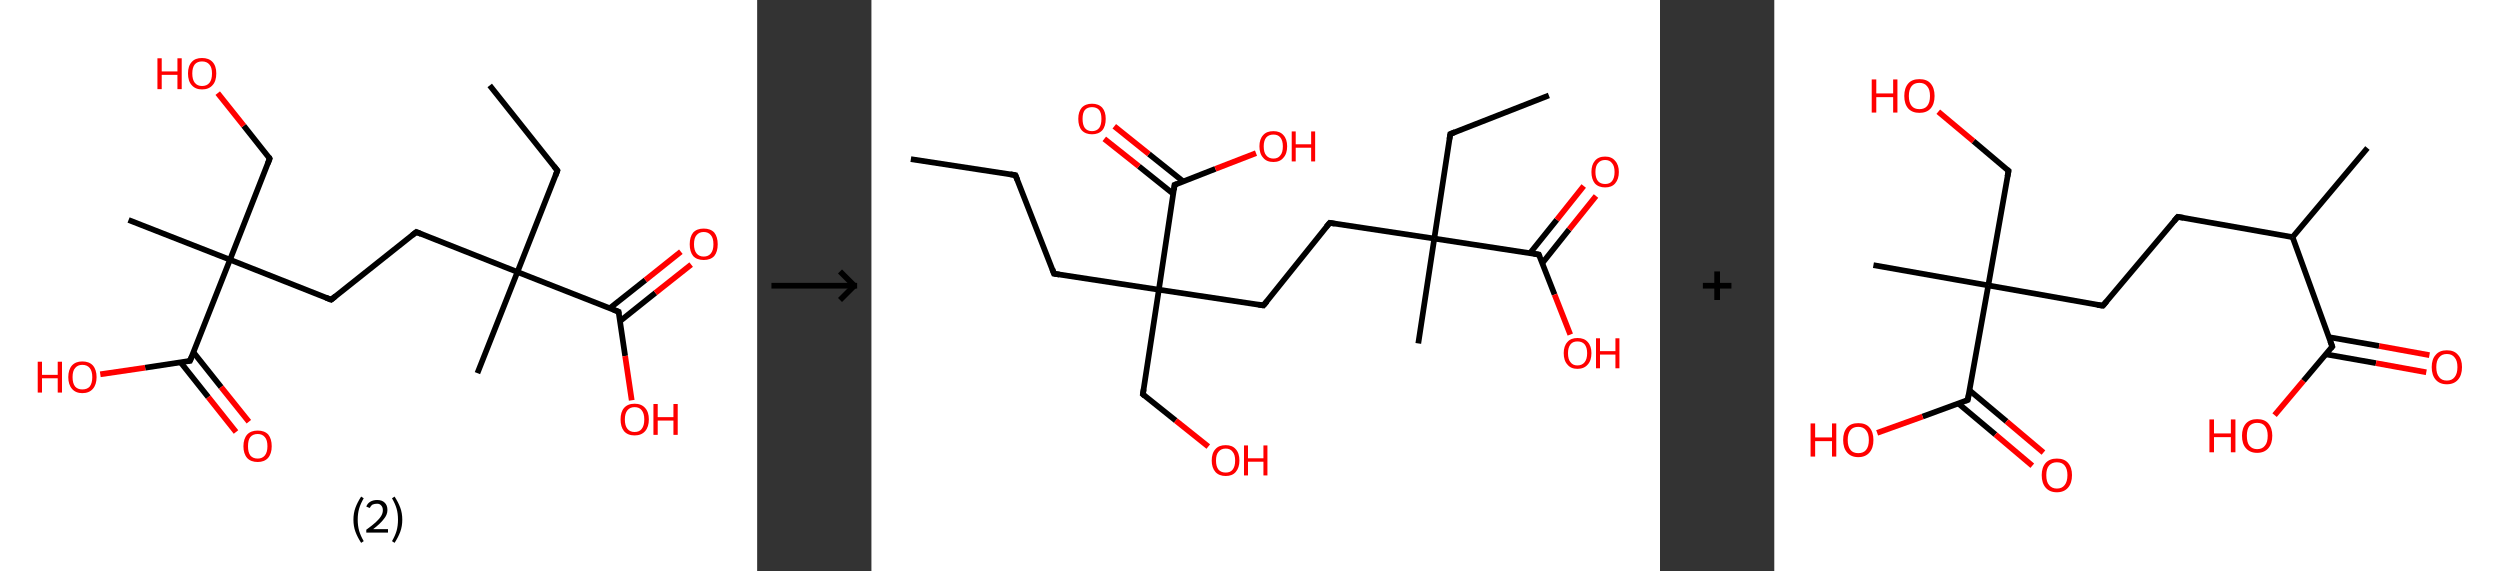 <?xml version='1.0' encoding='ASCII' standalone='yes'?>
<svg xmlns="http://www.w3.org/2000/svg" xmlns:xlink="http://www.w3.org/1999/xlink" version="1.1" width="875.0px" viewBox="0 0 875.0 200.0" height="200.0px">
  <rect x="0" y="0" width="875.0" height="200.0" fill="#333333" stroke="none"/>
  <g>
    <g transform="translate(0, 0) scale(1 1) "><!-- END OF HEADER -->
<rect style="opacity:1.0;fill:#FFFFFF;stroke:none" width="265.0" height="200.0" x="0.0" y="0.0"> </rect>
<path class="bond-0 atom-0 atom-1" d="M 171.4,29.9 L 195.1,59.7" style="fill:none;fill-rule:evenodd;stroke:#000000;stroke-width:2.0px;stroke-linecap:butt;stroke-linejoin:miter;stroke-opacity:1"/>
<path class="bond-1 atom-1 atom-2" d="M 195.1,59.7 L 181.1,95.2" style="fill:none;fill-rule:evenodd;stroke:#000000;stroke-width:2.0px;stroke-linecap:butt;stroke-linejoin:miter;stroke-opacity:1"/>
<path class="bond-2 atom-2 atom-3" d="M 181.1,95.2 L 167.1,130.6" style="fill:none;fill-rule:evenodd;stroke:#000000;stroke-width:2.0px;stroke-linecap:butt;stroke-linejoin:miter;stroke-opacity:1"/>
<path class="bond-3 atom-2 atom-4" d="M 181.1,95.2 L 145.7,81.2" style="fill:none;fill-rule:evenodd;stroke:#000000;stroke-width:2.0px;stroke-linecap:butt;stroke-linejoin:miter;stroke-opacity:1"/>
<path class="bond-4 atom-4 atom-5" d="M 145.7,81.2 L 115.9,104.9" style="fill:none;fill-rule:evenodd;stroke:#000000;stroke-width:2.0px;stroke-linecap:butt;stroke-linejoin:miter;stroke-opacity:1"/>
<path class="bond-5 atom-5 atom-6" d="M 115.9,104.9 L 80.5,90.9" style="fill:none;fill-rule:evenodd;stroke:#000000;stroke-width:2.0px;stroke-linecap:butt;stroke-linejoin:miter;stroke-opacity:1"/>
<path class="bond-6 atom-6 atom-7" d="M 80.5,90.9 L 45.0,77.0" style="fill:none;fill-rule:evenodd;stroke:#000000;stroke-width:2.0px;stroke-linecap:butt;stroke-linejoin:miter;stroke-opacity:1"/>
<path class="bond-7 atom-6 atom-8" d="M 80.5,90.9 L 94.4,55.5" style="fill:none;fill-rule:evenodd;stroke:#000000;stroke-width:2.0px;stroke-linecap:butt;stroke-linejoin:miter;stroke-opacity:1"/>
<path class="bond-8 atom-8 atom-9" d="M 94.4,55.5 L 85.3,44.0" style="fill:none;fill-rule:evenodd;stroke:#000000;stroke-width:2.0px;stroke-linecap:butt;stroke-linejoin:miter;stroke-opacity:1"/>
<path class="bond-8 atom-8 atom-9" d="M 85.3,44.0 L 76.2,32.6" style="fill:none;fill-rule:evenodd;stroke:#FF0000;stroke-width:2.0px;stroke-linecap:butt;stroke-linejoin:miter;stroke-opacity:1"/>
<path class="bond-9 atom-6 atom-10" d="M 80.5,90.9 L 66.5,126.3" style="fill:none;fill-rule:evenodd;stroke:#000000;stroke-width:2.0px;stroke-linecap:butt;stroke-linejoin:miter;stroke-opacity:1"/>
<path class="bond-10 atom-10 atom-11" d="M 63.2,126.8 L 72.9,139.0" style="fill:none;fill-rule:evenodd;stroke:#000000;stroke-width:2.0px;stroke-linecap:butt;stroke-linejoin:miter;stroke-opacity:1"/>
<path class="bond-10 atom-10 atom-11" d="M 72.9,139.0 L 82.6,151.2" style="fill:none;fill-rule:evenodd;stroke:#FF0000;stroke-width:2.0px;stroke-linecap:butt;stroke-linejoin:miter;stroke-opacity:1"/>
<path class="bond-10 atom-10 atom-11" d="M 67.7,123.3 L 77.4,135.5" style="fill:none;fill-rule:evenodd;stroke:#000000;stroke-width:2.0px;stroke-linecap:butt;stroke-linejoin:miter;stroke-opacity:1"/>
<path class="bond-10 atom-10 atom-11" d="M 77.4,135.5 L 87.1,147.6" style="fill:none;fill-rule:evenodd;stroke:#FF0000;stroke-width:2.0px;stroke-linecap:butt;stroke-linejoin:miter;stroke-opacity:1"/>
<path class="bond-11 atom-10 atom-12" d="M 66.5,126.3 L 50.8,128.7" style="fill:none;fill-rule:evenodd;stroke:#000000;stroke-width:2.0px;stroke-linecap:butt;stroke-linejoin:miter;stroke-opacity:1"/>
<path class="bond-11 atom-10 atom-12" d="M 50.8,128.7 L 35.1,131.0" style="fill:none;fill-rule:evenodd;stroke:#FF0000;stroke-width:2.0px;stroke-linecap:butt;stroke-linejoin:miter;stroke-opacity:1"/>
<path class="bond-12 atom-2 atom-13" d="M 181.1,95.2 L 216.5,109.1" style="fill:none;fill-rule:evenodd;stroke:#000000;stroke-width:2.0px;stroke-linecap:butt;stroke-linejoin:miter;stroke-opacity:1"/>
<path class="bond-13 atom-13 atom-14" d="M 217.0,112.4 L 229.4,102.5" style="fill:none;fill-rule:evenodd;stroke:#000000;stroke-width:2.0px;stroke-linecap:butt;stroke-linejoin:miter;stroke-opacity:1"/>
<path class="bond-13 atom-13 atom-14" d="M 229.4,102.5 L 241.9,92.6" style="fill:none;fill-rule:evenodd;stroke:#FF0000;stroke-width:2.0px;stroke-linecap:butt;stroke-linejoin:miter;stroke-opacity:1"/>
<path class="bond-13 atom-13 atom-14" d="M 213.4,107.9 L 225.9,98.0" style="fill:none;fill-rule:evenodd;stroke:#000000;stroke-width:2.0px;stroke-linecap:butt;stroke-linejoin:miter;stroke-opacity:1"/>
<path class="bond-13 atom-13 atom-14" d="M 225.9,98.0 L 238.3,88.1" style="fill:none;fill-rule:evenodd;stroke:#FF0000;stroke-width:2.0px;stroke-linecap:butt;stroke-linejoin:miter;stroke-opacity:1"/>
<path class="bond-14 atom-13 atom-15" d="M 216.5,109.1 L 218.8,124.6" style="fill:none;fill-rule:evenodd;stroke:#000000;stroke-width:2.0px;stroke-linecap:butt;stroke-linejoin:miter;stroke-opacity:1"/>
<path class="bond-14 atom-13 atom-15" d="M 218.8,124.6 L 221.1,140.1" style="fill:none;fill-rule:evenodd;stroke:#FF0000;stroke-width:2.0px;stroke-linecap:butt;stroke-linejoin:miter;stroke-opacity:1"/>
<path d="M 193.9,58.2 L 195.1,59.7 L 194.4,61.5" style="fill:none;stroke:#000000;stroke-width:2.0px;stroke-linecap:butt;stroke-linejoin:miter;stroke-opacity:1;"/>
<path d="M 147.4,81.9 L 145.7,81.2 L 144.2,82.4" style="fill:none;stroke:#000000;stroke-width:2.0px;stroke-linecap:butt;stroke-linejoin:miter;stroke-opacity:1;"/>
<path d="M 117.4,103.7 L 115.9,104.9 L 114.1,104.2" style="fill:none;stroke:#000000;stroke-width:2.0px;stroke-linecap:butt;stroke-linejoin:miter;stroke-opacity:1;"/>
<path d="M 93.7,57.3 L 94.4,55.5 L 94.0,54.9" style="fill:none;stroke:#000000;stroke-width:2.0px;stroke-linecap:butt;stroke-linejoin:miter;stroke-opacity:1;"/>
<path d="M 67.2,124.6 L 66.5,126.3 L 65.7,126.4" style="fill:none;stroke:#000000;stroke-width:2.0px;stroke-linecap:butt;stroke-linejoin:miter;stroke-opacity:1;"/>
<path d="M 214.7,108.4 L 216.5,109.1 L 216.6,109.9" style="fill:none;stroke:#000000;stroke-width:2.0px;stroke-linecap:butt;stroke-linejoin:miter;stroke-opacity:1;"/>
<path class="atom-9" d="M 55.1 20.4 L 56.6 20.4 L 56.6 25.0 L 62.1 25.0 L 62.1 20.4 L 63.6 20.4 L 63.6 31.2 L 62.1 31.2 L 62.1 26.2 L 56.6 26.2 L 56.6 31.2 L 55.1 31.2 L 55.1 20.4 " fill="#FF0000"/>
<path class="atom-9" d="M 65.8 25.7 Q 65.8 23.1, 67.1 21.7 Q 68.3 20.3, 70.7 20.3 Q 73.1 20.3, 74.4 21.7 Q 75.7 23.1, 75.7 25.7 Q 75.7 28.4, 74.4 29.8 Q 73.1 31.3, 70.7 31.3 Q 68.4 31.3, 67.1 29.8 Q 65.8 28.4, 65.8 25.7 M 70.7 30.1 Q 72.4 30.1, 73.3 29.0 Q 74.2 27.9, 74.2 25.7 Q 74.2 23.6, 73.3 22.6 Q 72.4 21.5, 70.7 21.5 Q 69.1 21.5, 68.2 22.5 Q 67.3 23.6, 67.3 25.7 Q 67.3 27.9, 68.2 29.0 Q 69.1 30.1, 70.7 30.1 " fill="#FF0000"/>
<path class="atom-11" d="M 85.2 156.2 Q 85.2 153.6, 86.5 152.1 Q 87.8 150.7, 90.2 150.7 Q 92.6 150.7, 93.9 152.1 Q 95.1 153.6, 95.1 156.2 Q 95.1 158.8, 93.8 160.3 Q 92.5 161.7, 90.2 161.7 Q 87.8 161.7, 86.5 160.3 Q 85.2 158.8, 85.2 156.2 M 90.2 160.5 Q 91.8 160.5, 92.7 159.4 Q 93.6 158.3, 93.6 156.2 Q 93.6 154.0, 92.7 153.0 Q 91.8 151.9, 90.2 151.9 Q 88.5 151.9, 87.6 153.0 Q 86.8 154.0, 86.8 156.2 Q 86.8 158.3, 87.6 159.4 Q 88.5 160.5, 90.2 160.5 " fill="#FF0000"/>
<path class="atom-12" d="M 13.2 126.6 L 14.7 126.6 L 14.7 131.2 L 20.2 131.2 L 20.2 126.6 L 21.7 126.6 L 21.7 137.4 L 20.2 137.4 L 20.2 132.4 L 14.7 132.4 L 14.7 137.4 L 13.2 137.4 L 13.2 126.6 " fill="#FF0000"/>
<path class="atom-12" d="M 23.9 132.0 Q 23.9 129.4, 25.2 127.9 Q 26.5 126.5, 28.8 126.5 Q 31.2 126.5, 32.5 127.9 Q 33.8 129.4, 33.8 132.0 Q 33.8 134.6, 32.5 136.1 Q 31.2 137.6, 28.8 137.6 Q 26.5 137.6, 25.2 136.1 Q 23.9 134.6, 23.9 132.0 M 28.8 136.3 Q 30.5 136.3, 31.4 135.3 Q 32.3 134.1, 32.3 132.0 Q 32.3 129.9, 31.4 128.8 Q 30.5 127.7, 28.8 127.7 Q 27.2 127.7, 26.3 128.8 Q 25.4 129.8, 25.4 132.0 Q 25.4 134.2, 26.3 135.3 Q 27.2 136.3, 28.8 136.3 " fill="#FF0000"/>
<path class="atom-14" d="M 241.4 85.5 Q 241.4 82.9, 242.6 81.4 Q 243.9 80.0, 246.3 80.0 Q 248.7 80.0, 250.0 81.4 Q 251.2 82.9, 251.2 85.5 Q 251.2 88.1, 250.0 89.6 Q 248.7 91.0, 246.3 91.0 Q 243.9 91.0, 242.6 89.6 Q 241.4 88.1, 241.4 85.5 M 246.3 89.8 Q 247.9 89.8, 248.8 88.7 Q 249.7 87.6, 249.7 85.5 Q 249.7 83.3, 248.8 82.3 Q 247.9 81.2, 246.3 81.2 Q 244.7 81.2, 243.8 82.3 Q 242.9 83.3, 242.9 85.5 Q 242.9 87.6, 243.8 88.7 Q 244.7 89.8, 246.3 89.8 " fill="#FF0000"/>
<path class="atom-15" d="M 217.2 146.8 Q 217.2 144.2, 218.4 142.8 Q 219.7 141.3, 222.1 141.3 Q 224.5 141.3, 225.8 142.8 Q 227.1 144.2, 227.1 146.8 Q 227.1 149.4, 225.8 150.9 Q 224.5 152.4, 222.1 152.4 Q 219.7 152.4, 218.4 150.9 Q 217.2 149.4, 217.2 146.8 M 222.1 151.2 Q 223.8 151.2, 224.6 150.1 Q 225.5 149.0, 225.5 146.8 Q 225.5 144.7, 224.6 143.6 Q 223.8 142.5, 222.1 142.5 Q 220.5 142.5, 219.6 143.6 Q 218.7 144.7, 218.7 146.8 Q 218.7 149.0, 219.6 150.1 Q 220.5 151.2, 222.1 151.2 " fill="#FF0000"/>
<path class="atom-15" d="M 228.7 141.4 L 230.2 141.4 L 230.2 146.0 L 235.7 146.0 L 235.7 141.4 L 237.2 141.4 L 237.2 152.2 L 235.7 152.2 L 235.7 147.2 L 230.2 147.2 L 230.2 152.2 L 228.7 152.2 L 228.7 141.4 " fill="#FF0000"/>
<path class="legend" d="M 123.7 181.9 Q 123.7 179.6, 124.4 177.7 Q 125.1 175.8, 126.4 173.8 L 127.3 174.4 Q 126.2 176.3, 125.7 178.0 Q 125.2 179.7, 125.2 181.9 Q 125.2 184.0, 125.7 185.8 Q 126.2 187.5, 127.3 189.4 L 126.4 190.0 Q 125.1 188.0, 124.4 186.1 Q 123.7 184.2, 123.7 181.9 " fill="#000000"/>
<path class="legend" d="M 128.2 177.3 Q 128.6 176.2, 129.6 175.6 Q 130.6 175.0, 132.0 175.0 Q 133.7 175.0, 134.6 175.9 Q 135.6 176.8, 135.6 178.5 Q 135.6 180.2, 134.3 181.7 Q 133.1 183.3, 130.6 185.2 L 135.8 185.2 L 135.8 186.4 L 128.2 186.4 L 128.2 185.4 Q 130.3 183.9, 131.5 182.8 Q 132.8 181.6, 133.4 180.6 Q 134.0 179.6, 134.0 178.6 Q 134.0 177.5, 133.4 176.9 Q 132.9 176.3, 132.0 176.3 Q 131.1 176.3, 130.4 176.6 Q 129.8 177.0, 129.4 177.8 L 128.2 177.3 " fill="#000000"/>
<path class="legend" d="M 140.8 181.9 Q 140.8 184.2, 140.1 186.1 Q 139.4 188.0, 138.1 190.0 L 137.2 189.4 Q 138.3 187.5, 138.8 185.8 Q 139.3 184.0, 139.3 181.9 Q 139.3 179.7, 138.8 178.0 Q 138.3 176.3, 137.2 174.4 L 138.1 173.8 Q 139.4 175.8, 140.1 177.7 Q 140.8 179.6, 140.8 181.9 " fill="#000000"/>
</g>
    <g transform="translate(265.0, 0) scale(1 1) "><line x1="5" y1="100" x2="35" y2="100" style="stroke:rgb(0,0,0);stroke-width:2"/>
  <line x1="34" y1="100" x2="29" y2="95" style="stroke:rgb(0,0,0);stroke-width:2"/>
  <line x1="34" y1="100" x2="29" y2="105" style="stroke:rgb(0,0,0);stroke-width:2"/>
</g>
    <g transform="translate(305.0, 0) scale(1 1) "><!-- END OF HEADER -->
<rect style="opacity:1.0;fill:#FFFFFF;stroke:none" width="276.0" height="200.0" x="0.0" y="0.0"> </rect>
<path class="bond-0 atom-0 atom-1" d="M 13.8,55.7 L 50.4,61.3" style="fill:none;fill-rule:evenodd;stroke:#000000;stroke-width:2.0px;stroke-linecap:butt;stroke-linejoin:miter;stroke-opacity:1"/>
<path class="bond-1 atom-1 atom-2" d="M 50.4,61.3 L 63.9,95.8" style="fill:none;fill-rule:evenodd;stroke:#000000;stroke-width:2.0px;stroke-linecap:butt;stroke-linejoin:miter;stroke-opacity:1"/>
<path class="bond-2 atom-2 atom-3" d="M 63.9,95.8 L 100.6,101.4" style="fill:none;fill-rule:evenodd;stroke:#000000;stroke-width:2.0px;stroke-linecap:butt;stroke-linejoin:miter;stroke-opacity:1"/>
<path class="bond-3 atom-3 atom-4" d="M 100.6,101.4 L 95.0,138.0" style="fill:none;fill-rule:evenodd;stroke:#000000;stroke-width:2.0px;stroke-linecap:butt;stroke-linejoin:miter;stroke-opacity:1"/>
<path class="bond-4 atom-4 atom-5" d="M 95.0,138.0 L 106.5,147.2" style="fill:none;fill-rule:evenodd;stroke:#000000;stroke-width:2.0px;stroke-linecap:butt;stroke-linejoin:miter;stroke-opacity:1"/>
<path class="bond-4 atom-4 atom-5" d="M 106.5,147.2 L 117.9,156.3" style="fill:none;fill-rule:evenodd;stroke:#FF0000;stroke-width:2.0px;stroke-linecap:butt;stroke-linejoin:miter;stroke-opacity:1"/>
<path class="bond-5 atom-3 atom-6" d="M 100.6,101.4 L 137.2,106.9" style="fill:none;fill-rule:evenodd;stroke:#000000;stroke-width:2.0px;stroke-linecap:butt;stroke-linejoin:miter;stroke-opacity:1"/>
<path class="bond-6 atom-6 atom-7" d="M 137.2,106.9 L 160.4,78.0" style="fill:none;fill-rule:evenodd;stroke:#000000;stroke-width:2.0px;stroke-linecap:butt;stroke-linejoin:miter;stroke-opacity:1"/>
<path class="bond-7 atom-7 atom-8" d="M 160.4,78.0 L 197.0,83.5" style="fill:none;fill-rule:evenodd;stroke:#000000;stroke-width:2.0px;stroke-linecap:butt;stroke-linejoin:miter;stroke-opacity:1"/>
<path class="bond-8 atom-8 atom-9" d="M 197.0,83.5 L 191.4,120.2" style="fill:none;fill-rule:evenodd;stroke:#000000;stroke-width:2.0px;stroke-linecap:butt;stroke-linejoin:miter;stroke-opacity:1"/>
<path class="bond-9 atom-8 atom-10" d="M 197.0,83.5 L 202.6,46.9" style="fill:none;fill-rule:evenodd;stroke:#000000;stroke-width:2.0px;stroke-linecap:butt;stroke-linejoin:miter;stroke-opacity:1"/>
<path class="bond-10 atom-10 atom-11" d="M 202.6,46.9 L 237.1,33.4" style="fill:none;fill-rule:evenodd;stroke:#000000;stroke-width:2.0px;stroke-linecap:butt;stroke-linejoin:miter;stroke-opacity:1"/>
<path class="bond-11 atom-8 atom-12" d="M 197.0,83.5 L 233.6,89.1" style="fill:none;fill-rule:evenodd;stroke:#000000;stroke-width:2.0px;stroke-linecap:butt;stroke-linejoin:miter;stroke-opacity:1"/>
<path class="bond-12 atom-12 atom-13" d="M 234.8,92.1 L 244.2,80.3" style="fill:none;fill-rule:evenodd;stroke:#000000;stroke-width:2.0px;stroke-linecap:butt;stroke-linejoin:miter;stroke-opacity:1"/>
<path class="bond-12 atom-12 atom-13" d="M 244.2,80.3 L 253.6,68.6" style="fill:none;fill-rule:evenodd;stroke:#FF0000;stroke-width:2.0px;stroke-linecap:butt;stroke-linejoin:miter;stroke-opacity:1"/>
<path class="bond-12 atom-12 atom-13" d="M 230.5,88.6 L 239.9,76.9" style="fill:none;fill-rule:evenodd;stroke:#000000;stroke-width:2.0px;stroke-linecap:butt;stroke-linejoin:miter;stroke-opacity:1"/>
<path class="bond-12 atom-12 atom-13" d="M 239.9,76.9 L 249.3,65.1" style="fill:none;fill-rule:evenodd;stroke:#FF0000;stroke-width:2.0px;stroke-linecap:butt;stroke-linejoin:miter;stroke-opacity:1"/>
<path class="bond-13 atom-12 atom-14" d="M 233.6,89.1 L 239.1,103.1" style="fill:none;fill-rule:evenodd;stroke:#000000;stroke-width:2.0px;stroke-linecap:butt;stroke-linejoin:miter;stroke-opacity:1"/>
<path class="bond-13 atom-12 atom-14" d="M 239.1,103.1 L 244.6,117.1" style="fill:none;fill-rule:evenodd;stroke:#FF0000;stroke-width:2.0px;stroke-linecap:butt;stroke-linejoin:miter;stroke-opacity:1"/>
<path class="bond-14 atom-3 atom-15" d="M 100.6,101.4 L 106.1,64.7" style="fill:none;fill-rule:evenodd;stroke:#000000;stroke-width:2.0px;stroke-linecap:butt;stroke-linejoin:miter;stroke-opacity:1"/>
<path class="bond-15 atom-15 atom-16" d="M 109.1,63.5 L 97.1,53.9" style="fill:none;fill-rule:evenodd;stroke:#000000;stroke-width:2.0px;stroke-linecap:butt;stroke-linejoin:miter;stroke-opacity:1"/>
<path class="bond-15 atom-15 atom-16" d="M 97.1,53.9 L 85.0,44.2" style="fill:none;fill-rule:evenodd;stroke:#FF0000;stroke-width:2.0px;stroke-linecap:butt;stroke-linejoin:miter;stroke-opacity:1"/>
<path class="bond-15 atom-15 atom-16" d="M 105.7,67.9 L 93.6,58.2" style="fill:none;fill-rule:evenodd;stroke:#000000;stroke-width:2.0px;stroke-linecap:butt;stroke-linejoin:miter;stroke-opacity:1"/>
<path class="bond-15 atom-15 atom-16" d="M 93.6,58.2 L 81.5,48.6" style="fill:none;fill-rule:evenodd;stroke:#FF0000;stroke-width:2.0px;stroke-linecap:butt;stroke-linejoin:miter;stroke-opacity:1"/>
<path class="bond-16 atom-15 atom-17" d="M 106.1,64.7 L 120.4,59.1" style="fill:none;fill-rule:evenodd;stroke:#000000;stroke-width:2.0px;stroke-linecap:butt;stroke-linejoin:miter;stroke-opacity:1"/>
<path class="bond-16 atom-15 atom-17" d="M 120.4,59.1 L 134.6,53.6" style="fill:none;fill-rule:evenodd;stroke:#FF0000;stroke-width:2.0px;stroke-linecap:butt;stroke-linejoin:miter;stroke-opacity:1"/>
<path d="M 48.6,61.0 L 50.4,61.3 L 51.1,63.0" style="fill:none;stroke:#000000;stroke-width:2.0px;stroke-linecap:butt;stroke-linejoin:miter;stroke-opacity:1;"/>
<path d="M 63.3,94.1 L 63.9,95.8 L 65.8,96.1" style="fill:none;stroke:#000000;stroke-width:2.0px;stroke-linecap:butt;stroke-linejoin:miter;stroke-opacity:1;"/>
<path d="M 95.3,136.2 L 95.0,138.0 L 95.6,138.5" style="fill:none;stroke:#000000;stroke-width:2.0px;stroke-linecap:butt;stroke-linejoin:miter;stroke-opacity:1;"/>
<path d="M 135.4,106.6 L 137.2,106.9 L 138.4,105.5" style="fill:none;stroke:#000000;stroke-width:2.0px;stroke-linecap:butt;stroke-linejoin:miter;stroke-opacity:1;"/>
<path d="M 159.2,79.4 L 160.4,78.0 L 162.2,78.3" style="fill:none;stroke:#000000;stroke-width:2.0px;stroke-linecap:butt;stroke-linejoin:miter;stroke-opacity:1;"/>
<path d="M 202.3,48.7 L 202.6,46.9 L 204.3,46.2" style="fill:none;stroke:#000000;stroke-width:2.0px;stroke-linecap:butt;stroke-linejoin:miter;stroke-opacity:1;"/>
<path d="M 231.8,88.8 L 233.6,89.1 L 233.9,89.8" style="fill:none;stroke:#000000;stroke-width:2.0px;stroke-linecap:butt;stroke-linejoin:miter;stroke-opacity:1;"/>
<path d="M 105.9,66.5 L 106.1,64.7 L 106.9,64.4" style="fill:none;stroke:#000000;stroke-width:2.0px;stroke-linecap:butt;stroke-linejoin:miter;stroke-opacity:1;"/>
<path class="atom-5" d="M 119.1 161.2 Q 119.1 158.6, 120.4 157.2 Q 121.6 155.8, 124.0 155.8 Q 126.3 155.8, 127.5 157.2 Q 128.8 158.6, 128.8 161.2 Q 128.8 163.7, 127.5 165.2 Q 126.3 166.6, 124.0 166.6 Q 121.7 166.6, 120.4 165.2 Q 119.1 163.7, 119.1 161.2 M 124.0 165.4 Q 125.6 165.4, 126.4 164.4 Q 127.3 163.3, 127.3 161.2 Q 127.3 159.1, 126.4 158.1 Q 125.6 157.0, 124.0 157.0 Q 122.4 157.0, 121.5 158.1 Q 120.6 159.1, 120.6 161.2 Q 120.6 163.3, 121.5 164.4 Q 122.4 165.4, 124.0 165.4 " fill="#FF0000"/>
<path class="atom-5" d="M 130.4 155.9 L 131.8 155.9 L 131.8 160.4 L 137.2 160.4 L 137.2 155.9 L 138.6 155.9 L 138.6 166.4 L 137.2 166.4 L 137.2 161.6 L 131.8 161.6 L 131.8 166.4 L 130.4 166.4 L 130.4 155.9 " fill="#FF0000"/>
<path class="atom-13" d="M 252.0 60.2 Q 252.0 57.7, 253.2 56.3 Q 254.4 54.8, 256.8 54.8 Q 259.1 54.8, 260.3 56.3 Q 261.6 57.7, 261.6 60.2 Q 261.6 62.7, 260.3 64.2 Q 259.1 65.6, 256.8 65.6 Q 254.5 65.6, 253.2 64.2 Q 252.0 62.7, 252.0 60.2 M 256.8 64.4 Q 258.4 64.4, 259.2 63.4 Q 260.1 62.3, 260.1 60.2 Q 260.1 58.1, 259.2 57.1 Q 258.4 56.0, 256.8 56.0 Q 255.2 56.0, 254.3 57.1 Q 253.4 58.1, 253.4 60.2 Q 253.4 62.3, 254.3 63.4 Q 255.2 64.4, 256.8 64.4 " fill="#FF0000"/>
<path class="atom-14" d="M 242.3 123.6 Q 242.3 121.1, 243.6 119.7 Q 244.8 118.3, 247.1 118.3 Q 249.5 118.3, 250.7 119.7 Q 252.0 121.1, 252.0 123.6 Q 252.0 126.2, 250.7 127.6 Q 249.4 129.1, 247.1 129.1 Q 244.8 129.1, 243.6 127.6 Q 242.3 126.2, 242.3 123.6 M 247.1 127.9 Q 248.7 127.9, 249.6 126.8 Q 250.5 125.7, 250.5 123.6 Q 250.5 121.6, 249.6 120.5 Q 248.7 119.5, 247.1 119.5 Q 245.5 119.5, 244.7 120.5 Q 243.8 121.6, 243.8 123.6 Q 243.8 125.8, 244.7 126.8 Q 245.5 127.9, 247.1 127.9 " fill="#FF0000"/>
<path class="atom-14" d="M 253.6 118.4 L 255.0 118.4 L 255.0 122.9 L 260.4 122.9 L 260.4 118.4 L 261.8 118.4 L 261.8 128.9 L 260.4 128.9 L 260.4 124.1 L 255.0 124.1 L 255.0 128.9 L 253.6 128.9 L 253.6 118.4 " fill="#FF0000"/>
<path class="atom-16" d="M 72.4 41.6 Q 72.4 39.1, 73.6 37.7 Q 74.9 36.3, 77.2 36.3 Q 79.5 36.3, 80.8 37.7 Q 82.0 39.1, 82.0 41.6 Q 82.0 44.2, 80.8 45.6 Q 79.5 47.0, 77.2 47.0 Q 74.9 47.0, 73.6 45.6 Q 72.4 44.2, 72.4 41.6 M 77.2 45.9 Q 78.8 45.9, 79.7 44.8 Q 80.5 43.7, 80.5 41.6 Q 80.5 39.5, 79.7 38.5 Q 78.8 37.5, 77.2 37.5 Q 75.6 37.5, 74.7 38.5 Q 73.9 39.5, 73.9 41.6 Q 73.9 43.7, 74.7 44.8 Q 75.6 45.9, 77.2 45.9 " fill="#FF0000"/>
<path class="atom-17" d="M 135.8 51.2 Q 135.8 48.7, 137.1 47.3 Q 138.3 45.9, 140.7 45.9 Q 143.0 45.9, 144.2 47.3 Q 145.5 48.7, 145.5 51.2 Q 145.5 53.8, 144.2 55.2 Q 143.0 56.7, 140.7 56.7 Q 138.3 56.7, 137.1 55.2 Q 135.8 53.8, 135.8 51.2 M 140.7 55.5 Q 142.3 55.5, 143.1 54.4 Q 144.0 53.4, 144.0 51.2 Q 144.0 49.2, 143.1 48.1 Q 142.3 47.1, 140.7 47.1 Q 139.1 47.1, 138.2 48.1 Q 137.3 49.2, 137.3 51.2 Q 137.3 53.4, 138.2 54.4 Q 139.1 55.5, 140.7 55.5 " fill="#FF0000"/>
<path class="atom-17" d="M 147.1 46.0 L 148.5 46.0 L 148.5 50.5 L 153.9 50.5 L 153.9 46.0 L 155.3 46.0 L 155.3 56.5 L 153.9 56.5 L 153.9 51.7 L 148.5 51.7 L 148.5 56.5 L 147.1 56.5 L 147.1 46.0 " fill="#FF0000"/>
</g>
    <g transform="translate(581.0, 0) scale(1 1) "><line x1="15" y1="100" x2="25" y2="100" style="stroke:rgb(0,0,0);stroke-width:2"/>
  <line x1="20" y1="95" x2="20" y2="105" style="stroke:rgb(0,0,0);stroke-width:2"/>
</g>
    <g transform="translate(621.0, 0) scale(1 1) "><!-- END OF HEADER -->
<rect style="opacity:1.0;fill:#FFFFFF;stroke:none" width="254.0" height="200.0" x="0.0" y="0.0"> </rect>
<path class="bond-0 atom-0 atom-1" d="M 207.6,51.8 L 181.4,83.0" style="fill:none;fill-rule:evenodd;stroke:#000000;stroke-width:2.0px;stroke-linecap:butt;stroke-linejoin:miter;stroke-opacity:1"/>
<path class="bond-1 atom-1 atom-2" d="M 181.4,83.0 L 141.2,75.9" style="fill:none;fill-rule:evenodd;stroke:#000000;stroke-width:2.0px;stroke-linecap:butt;stroke-linejoin:miter;stroke-opacity:1"/>
<path class="bond-2 atom-2 atom-3" d="M 141.2,75.9 L 115.0,107.0" style="fill:none;fill-rule:evenodd;stroke:#000000;stroke-width:2.0px;stroke-linecap:butt;stroke-linejoin:miter;stroke-opacity:1"/>
<path class="bond-3 atom-3 atom-4" d="M 115.0,107.0 L 74.9,99.9" style="fill:none;fill-rule:evenodd;stroke:#000000;stroke-width:2.0px;stroke-linecap:butt;stroke-linejoin:miter;stroke-opacity:1"/>
<path class="bond-4 atom-4 atom-5" d="M 74.9,99.9 L 34.7,92.8" style="fill:none;fill-rule:evenodd;stroke:#000000;stroke-width:2.0px;stroke-linecap:butt;stroke-linejoin:miter;stroke-opacity:1"/>
<path class="bond-5 atom-4 atom-6" d="M 74.9,99.9 L 82.0,59.8" style="fill:none;fill-rule:evenodd;stroke:#000000;stroke-width:2.0px;stroke-linecap:butt;stroke-linejoin:miter;stroke-opacity:1"/>
<path class="bond-6 atom-6 atom-7" d="M 82.0,59.8 L 69.7,49.4" style="fill:none;fill-rule:evenodd;stroke:#000000;stroke-width:2.0px;stroke-linecap:butt;stroke-linejoin:miter;stroke-opacity:1"/>
<path class="bond-6 atom-6 atom-7" d="M 69.7,49.4 L 57.4,39.1" style="fill:none;fill-rule:evenodd;stroke:#FF0000;stroke-width:2.0px;stroke-linecap:butt;stroke-linejoin:miter;stroke-opacity:1"/>
<path class="bond-7 atom-4 atom-8" d="M 74.9,99.9 L 67.7,140.0" style="fill:none;fill-rule:evenodd;stroke:#000000;stroke-width:2.0px;stroke-linecap:butt;stroke-linejoin:miter;stroke-opacity:1"/>
<path class="bond-8 atom-8 atom-9" d="M 64.4,141.2 L 77.4,152.1" style="fill:none;fill-rule:evenodd;stroke:#000000;stroke-width:2.0px;stroke-linecap:butt;stroke-linejoin:miter;stroke-opacity:1"/>
<path class="bond-8 atom-8 atom-9" d="M 77.4,152.1 L 90.3,163.0" style="fill:none;fill-rule:evenodd;stroke:#FF0000;stroke-width:2.0px;stroke-linecap:butt;stroke-linejoin:miter;stroke-opacity:1"/>
<path class="bond-8 atom-8 atom-9" d="M 68.3,136.6 L 81.3,147.5" style="fill:none;fill-rule:evenodd;stroke:#000000;stroke-width:2.0px;stroke-linecap:butt;stroke-linejoin:miter;stroke-opacity:1"/>
<path class="bond-8 atom-8 atom-9" d="M 81.3,147.5 L 94.2,158.4" style="fill:none;fill-rule:evenodd;stroke:#FF0000;stroke-width:2.0px;stroke-linecap:butt;stroke-linejoin:miter;stroke-opacity:1"/>
<path class="bond-9 atom-8 atom-10" d="M 67.7,140.0 L 51.9,145.8" style="fill:none;fill-rule:evenodd;stroke:#000000;stroke-width:2.0px;stroke-linecap:butt;stroke-linejoin:miter;stroke-opacity:1"/>
<path class="bond-9 atom-8 atom-10" d="M 51.9,145.8 L 36.0,151.5" style="fill:none;fill-rule:evenodd;stroke:#FF0000;stroke-width:2.0px;stroke-linecap:butt;stroke-linejoin:miter;stroke-opacity:1"/>
<path class="bond-10 atom-1 atom-11" d="M 181.4,83.0 L 195.3,121.3" style="fill:none;fill-rule:evenodd;stroke:#000000;stroke-width:2.0px;stroke-linecap:butt;stroke-linejoin:miter;stroke-opacity:1"/>
<path class="bond-11 atom-11 atom-12" d="M 193.0,124.0 L 210.6,127.1" style="fill:none;fill-rule:evenodd;stroke:#000000;stroke-width:2.0px;stroke-linecap:butt;stroke-linejoin:miter;stroke-opacity:1"/>
<path class="bond-11 atom-11 atom-12" d="M 210.6,127.1 L 228.2,130.3" style="fill:none;fill-rule:evenodd;stroke:#FF0000;stroke-width:2.0px;stroke-linecap:butt;stroke-linejoin:miter;stroke-opacity:1"/>
<path class="bond-11 atom-11 atom-12" d="M 194.1,118.0 L 211.7,121.1" style="fill:none;fill-rule:evenodd;stroke:#000000;stroke-width:2.0px;stroke-linecap:butt;stroke-linejoin:miter;stroke-opacity:1"/>
<path class="bond-11 atom-11 atom-12" d="M 211.7,121.1 L 229.3,124.3" style="fill:none;fill-rule:evenodd;stroke:#FF0000;stroke-width:2.0px;stroke-linecap:butt;stroke-linejoin:miter;stroke-opacity:1"/>
<path class="bond-12 atom-11 atom-13" d="M 195.3,121.3 L 185.2,133.3" style="fill:none;fill-rule:evenodd;stroke:#000000;stroke-width:2.0px;stroke-linecap:butt;stroke-linejoin:miter;stroke-opacity:1"/>
<path class="bond-12 atom-11 atom-13" d="M 185.2,133.3 L 175.1,145.3" style="fill:none;fill-rule:evenodd;stroke:#FF0000;stroke-width:2.0px;stroke-linecap:butt;stroke-linejoin:miter;stroke-opacity:1"/>
<path d="M 143.2,76.2 L 141.2,75.9 L 139.9,77.4" style="fill:none;stroke:#000000;stroke-width:2.0px;stroke-linecap:butt;stroke-linejoin:miter;stroke-opacity:1;"/>
<path d="M 116.3,105.5 L 115.0,107.0 L 113.0,106.7" style="fill:none;stroke:#000000;stroke-width:2.0px;stroke-linecap:butt;stroke-linejoin:miter;stroke-opacity:1;"/>
<path d="M 81.6,61.8 L 82.0,59.8 L 81.4,59.3" style="fill:none;stroke:#000000;stroke-width:2.0px;stroke-linecap:butt;stroke-linejoin:miter;stroke-opacity:1;"/>
<path d="M 68.1,138.0 L 67.7,140.0 L 66.9,140.3" style="fill:none;stroke:#000000;stroke-width:2.0px;stroke-linecap:butt;stroke-linejoin:miter;stroke-opacity:1;"/>
<path d="M 194.6,119.4 L 195.3,121.3 L 194.8,121.9" style="fill:none;stroke:#000000;stroke-width:2.0px;stroke-linecap:butt;stroke-linejoin:miter;stroke-opacity:1;"/>
<path class="atom-7" d="M 34.1 27.8 L 35.7 27.8 L 35.7 32.7 L 41.6 32.7 L 41.6 27.8 L 43.1 27.8 L 43.1 39.4 L 41.6 39.4 L 41.6 34.0 L 35.7 34.0 L 35.7 39.4 L 34.1 39.4 L 34.1 27.8 " fill="#FF0000"/>
<path class="atom-7" d="M 45.5 33.6 Q 45.5 30.8, 46.9 29.2 Q 48.2 27.7, 50.8 27.7 Q 53.4 27.7, 54.7 29.2 Q 56.1 30.8, 56.1 33.6 Q 56.1 36.4, 54.7 38.0 Q 53.3 39.5, 50.8 39.5 Q 48.3 39.5, 46.9 38.0 Q 45.5 36.4, 45.5 33.6 M 50.8 38.2 Q 52.6 38.2, 53.5 37.1 Q 54.5 35.9, 54.5 33.6 Q 54.5 31.3, 53.5 30.2 Q 52.6 29.0, 50.8 29.0 Q 49.0 29.0, 48.1 30.1 Q 47.1 31.3, 47.1 33.6 Q 47.1 35.9, 48.1 37.1 Q 49.0 38.2, 50.8 38.2 " fill="#FF0000"/>
<path class="atom-9" d="M 93.6 166.3 Q 93.6 163.6, 95.0 162.0 Q 96.4 160.5, 98.9 160.5 Q 101.5 160.5, 102.8 162.0 Q 104.2 163.6, 104.2 166.3 Q 104.2 169.1, 102.8 170.7 Q 101.4 172.3, 98.9 172.3 Q 96.4 172.3, 95.0 170.7 Q 93.6 169.1, 93.6 166.3 M 98.9 171.0 Q 100.7 171.0, 101.6 169.8 Q 102.6 168.6, 102.6 166.3 Q 102.6 164.1, 101.6 162.9 Q 100.7 161.8, 98.9 161.8 Q 97.2 161.8, 96.2 162.9 Q 95.2 164.0, 95.2 166.3 Q 95.2 168.7, 96.2 169.8 Q 97.2 171.0, 98.9 171.0 " fill="#FF0000"/>
<path class="atom-10" d="M 12.7 148.2 L 14.3 148.2 L 14.3 153.1 L 20.2 153.1 L 20.2 148.2 L 21.7 148.2 L 21.7 159.8 L 20.2 159.8 L 20.2 154.4 L 14.3 154.4 L 14.3 159.8 L 12.7 159.8 L 12.7 148.2 " fill="#FF0000"/>
<path class="atom-10" d="M 24.1 154.0 Q 24.1 151.2, 25.5 149.6 Q 26.8 148.1, 29.4 148.1 Q 32.0 148.1, 33.3 149.6 Q 34.7 151.2, 34.7 154.0 Q 34.7 156.8, 33.3 158.4 Q 31.9 160.0, 29.4 160.0 Q 26.9 160.0, 25.5 158.4 Q 24.1 156.8, 24.1 154.0 M 29.4 158.6 Q 31.2 158.6, 32.1 157.5 Q 33.1 156.3, 33.1 154.0 Q 33.1 151.7, 32.1 150.6 Q 31.2 149.4, 29.4 149.4 Q 27.6 149.4, 26.7 150.5 Q 25.7 151.7, 25.7 154.0 Q 25.7 156.3, 26.7 157.5 Q 27.6 158.6, 29.4 158.6 " fill="#FF0000"/>
<path class="atom-12" d="M 230.1 128.5 Q 230.1 125.7, 231.5 124.2 Q 232.8 122.6, 235.4 122.6 Q 238.0 122.6, 239.3 124.2 Q 240.7 125.7, 240.7 128.5 Q 240.7 131.3, 239.3 132.9 Q 237.9 134.5, 235.4 134.5 Q 232.9 134.5, 231.5 132.9 Q 230.1 131.3, 230.1 128.5 M 235.4 133.2 Q 237.2 133.2, 238.1 132.0 Q 239.1 130.8, 239.1 128.5 Q 239.1 126.2, 238.1 125.1 Q 237.2 123.9, 235.4 123.9 Q 233.6 123.9, 232.7 125.1 Q 231.7 126.2, 231.7 128.5 Q 231.7 130.8, 232.7 132.0 Q 233.6 133.2, 235.4 133.2 " fill="#FF0000"/>
<path class="atom-13" d="M 152.3 146.8 L 153.9 146.8 L 153.9 151.7 L 159.8 151.7 L 159.8 146.8 L 161.4 146.8 L 161.4 158.3 L 159.8 158.3 L 159.8 153.0 L 153.9 153.0 L 153.9 158.3 L 152.3 158.3 L 152.3 146.8 " fill="#FF0000"/>
<path class="atom-13" d="M 163.7 152.5 Q 163.7 149.8, 165.1 148.2 Q 166.5 146.7, 169.0 146.7 Q 171.6 146.7, 172.9 148.2 Q 174.3 149.8, 174.3 152.5 Q 174.3 155.3, 172.9 156.9 Q 171.5 158.5, 169.0 158.5 Q 166.5 158.5, 165.1 156.9 Q 163.7 155.4, 163.7 152.5 M 169.0 157.2 Q 170.8 157.2, 171.7 156.0 Q 172.7 154.9, 172.7 152.5 Q 172.7 150.3, 171.7 149.1 Q 170.8 148.0, 169.0 148.0 Q 167.3 148.0, 166.3 149.1 Q 165.4 150.3, 165.4 152.5 Q 165.4 154.9, 166.3 156.0 Q 167.3 157.2, 169.0 157.2 " fill="#FF0000"/>
</g>
  </g>
</svg>
